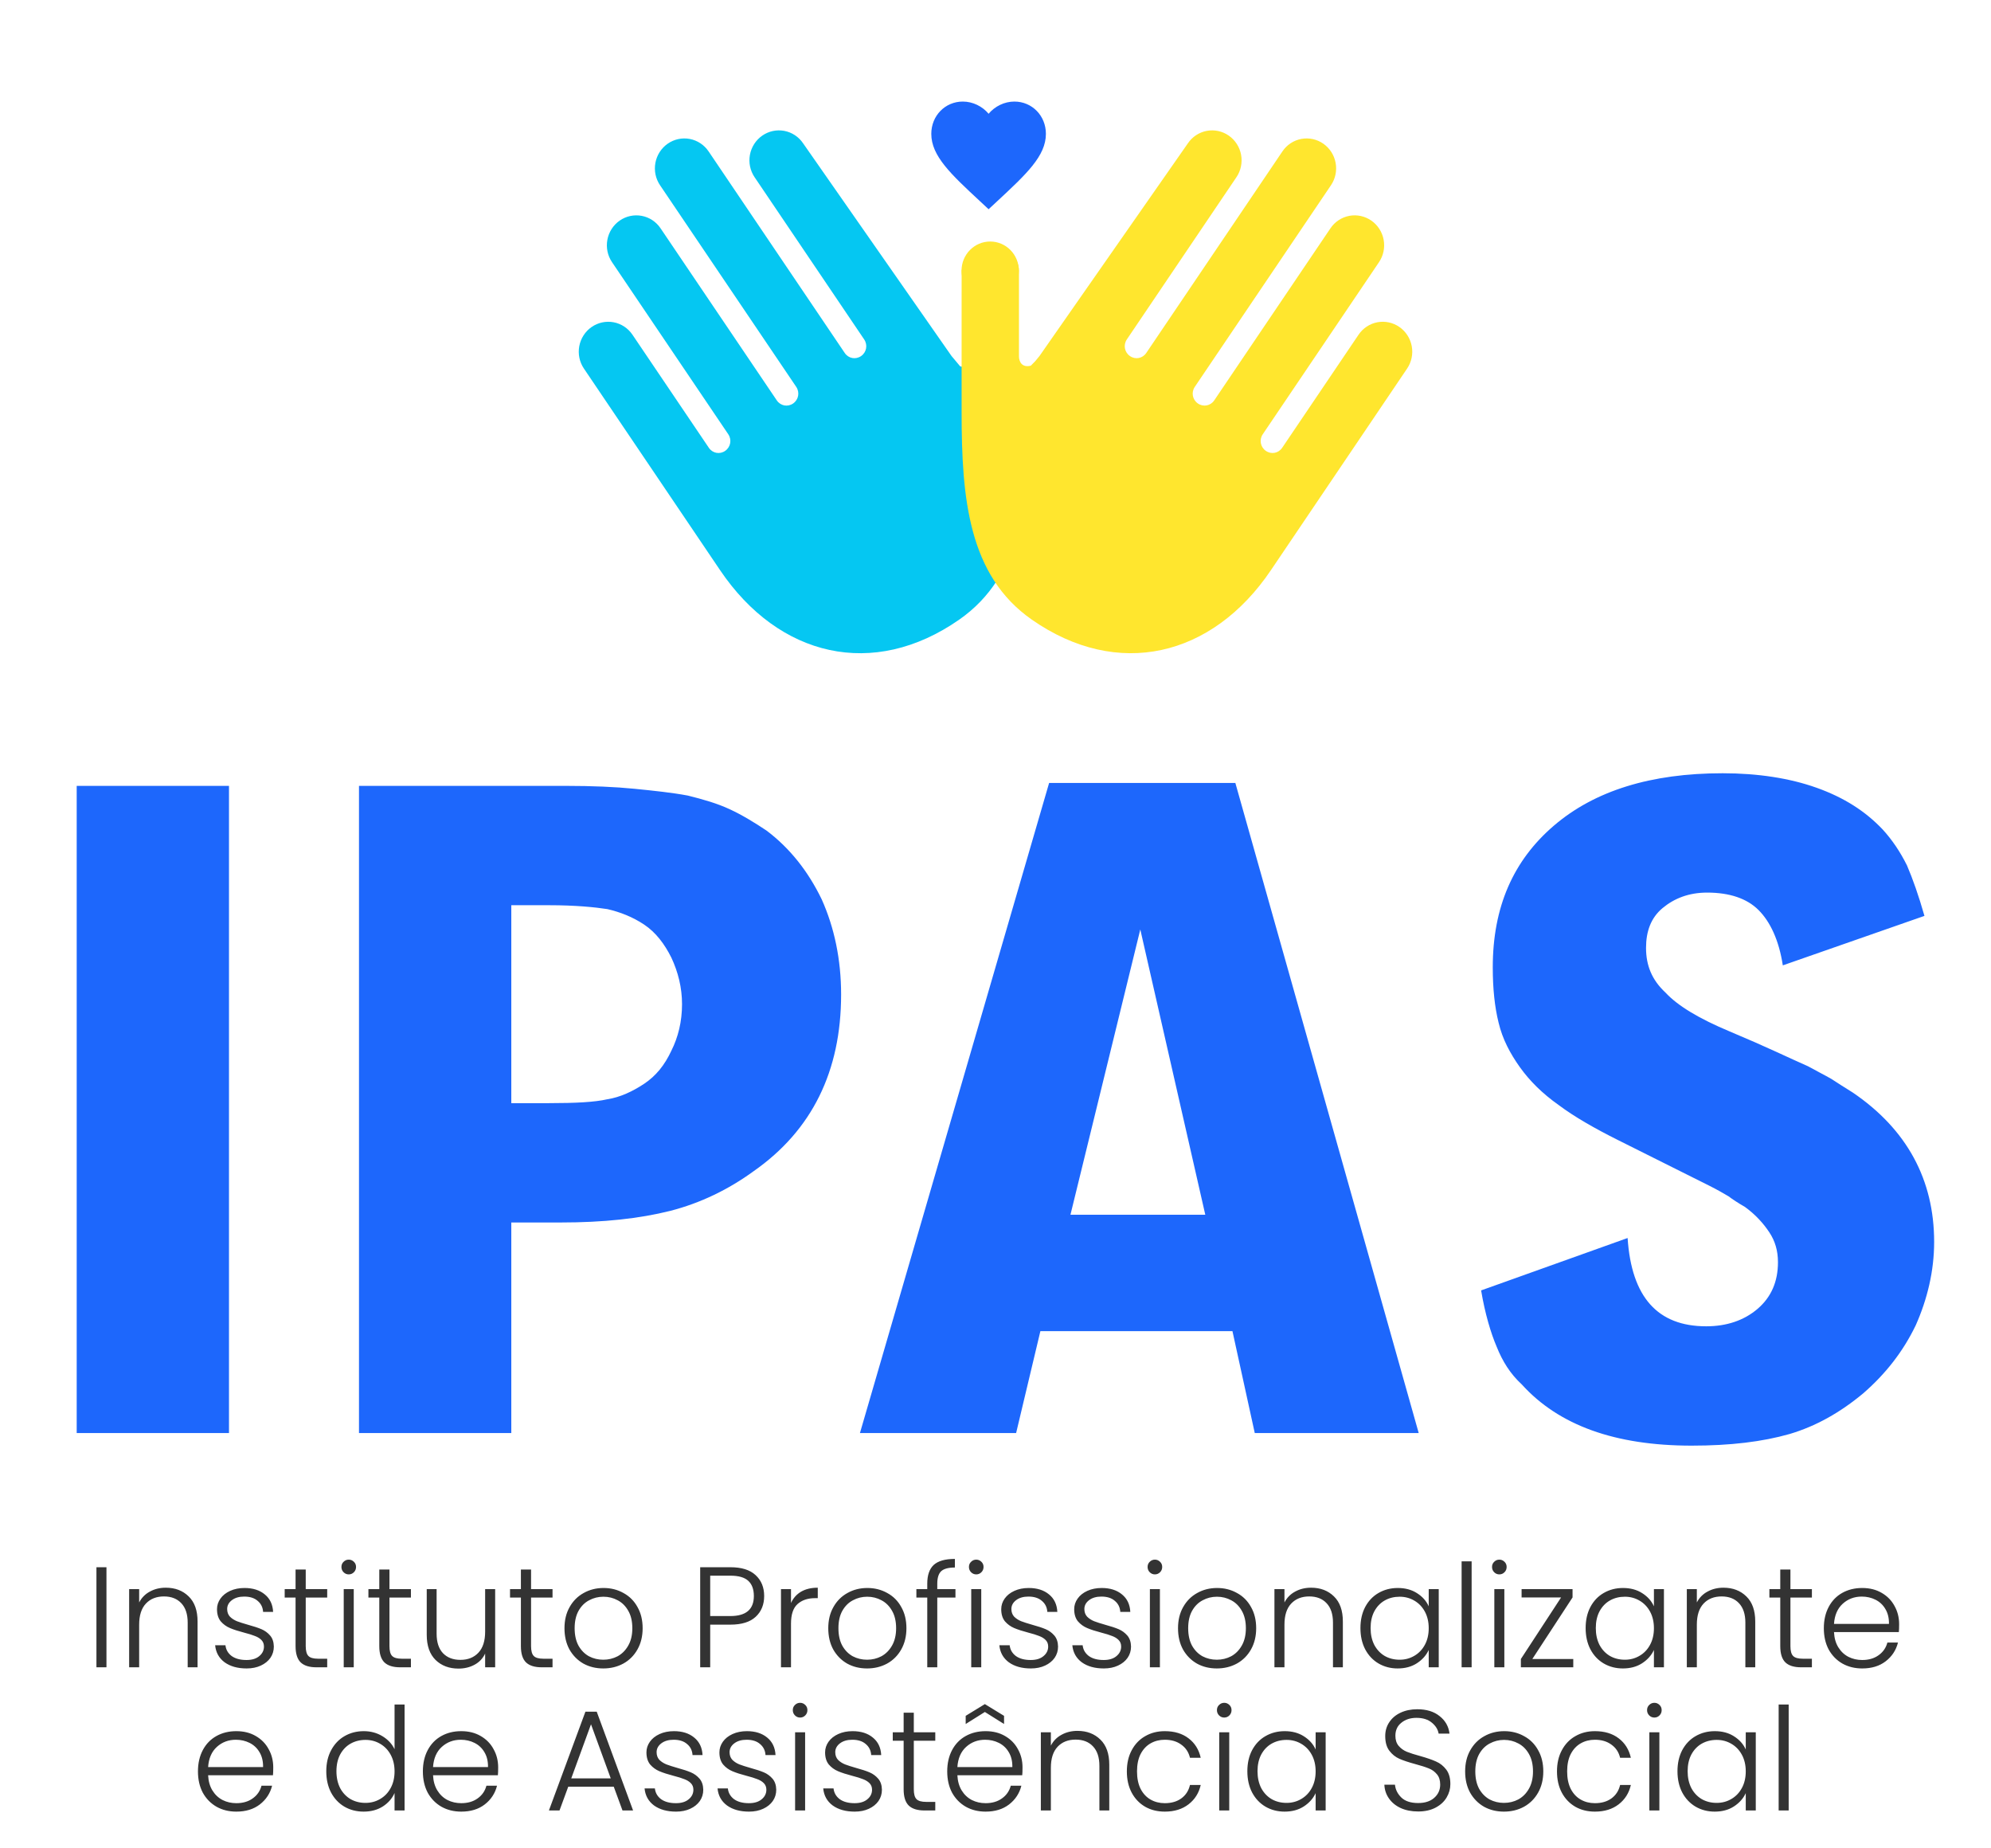 <svg width="153" height="142" viewBox="0 0 153 142" fill="none" xmlns="http://www.w3.org/2000/svg">
<path d="M17.597 60.38V110.101H5.894V60.38H17.597ZM43.54 60.38C45.478 60.38 47.267 60.454 48.758 60.603C50.249 60.752 51.666 60.901 52.858 61.125C54.051 61.423 55.095 61.721 56.064 62.169C57.033 62.616 58.002 63.212 58.897 63.809C60.686 65.15 62.102 66.939 63.146 69.101C64.115 71.263 64.636 73.723 64.636 76.407C64.636 82.296 62.4 86.843 57.927 89.974C55.989 91.39 53.827 92.434 51.517 93.03C49.131 93.627 46.373 93.925 43.093 93.925H39.291V110.101H27.587V60.38H43.54ZM39.291 84.756H42.198C44.211 84.756 45.702 84.681 46.671 84.458C47.64 84.309 48.609 83.861 49.504 83.265C50.398 82.669 51.069 81.849 51.591 80.73C52.113 79.687 52.411 78.494 52.411 77.152C52.411 75.885 52.113 74.692 51.591 73.574C51.069 72.53 50.398 71.636 49.504 71.04C48.609 70.443 47.64 70.07 46.671 69.847C45.702 69.698 44.211 69.549 42.198 69.549H39.291V84.756ZM109.021 110.101H96.423L94.709 102.274H79.949L78.085 110.101H66.083L80.62 60.156H94.932L109.021 110.101ZM87.627 71.412L82.26 93.329H92.621L87.627 71.412ZM125.075 95.118C125.373 99.665 127.386 101.901 131.113 101.901C132.678 101.901 134.02 101.454 135.064 100.559C136.108 99.665 136.629 98.472 136.629 96.981C136.629 96.087 136.406 95.341 135.958 94.67C135.511 93.999 134.915 93.329 134.095 92.732C133.573 92.434 133.126 92.136 132.828 91.912C132.455 91.689 131.933 91.39 131.337 91.092C130.74 90.794 129.846 90.347 128.802 89.825C127.758 89.303 126.268 88.558 124.329 87.589C122.54 86.694 120.975 85.799 119.782 84.905C118.515 84.01 117.546 83.041 116.8 81.998C116.055 80.954 115.458 79.836 115.16 78.569C114.862 77.376 114.713 75.96 114.713 74.32C114.713 69.698 116.278 66.12 119.409 63.436C122.54 60.752 126.864 59.41 132.38 59.41C135.064 59.41 137.524 59.783 139.611 60.529C141.698 61.274 143.338 62.318 144.68 63.734C145.426 64.554 146.022 65.449 146.544 66.492C146.991 67.536 147.438 68.803 147.886 70.369L137.002 74.17C136.704 72.232 136.033 70.816 135.138 69.921C134.244 69.027 132.902 68.579 131.188 68.579C129.771 68.579 128.653 69.027 127.758 69.772C126.864 70.518 126.491 71.561 126.491 72.829C126.491 74.17 126.938 75.289 127.982 76.258C128.951 77.301 130.591 78.27 132.902 79.24C134.318 79.836 135.511 80.358 136.48 80.805C137.449 81.252 138.269 81.625 138.94 81.923C139.611 82.296 140.208 82.594 140.729 82.892C141.177 83.19 141.773 83.563 142.369 83.936C146.544 86.769 148.631 90.645 148.631 95.416C148.631 97.652 148.109 99.814 147.215 101.827C146.246 103.839 144.904 105.554 143.189 107.045C141.4 108.536 139.537 109.58 137.524 110.176C135.437 110.772 132.977 111.07 129.995 111.07C124.106 111.07 119.782 109.505 116.949 106.374C116.055 105.554 115.458 104.585 115.011 103.467C114.564 102.423 114.117 100.932 113.818 99.143L125.075 95.118Z" fill="#1D67FC"/>
<path d="M8.181 120.412V128.101H7.411V120.412H8.181ZM12.74 121.985C13.459 121.985 14.046 122.209 14.5 122.656C14.955 123.096 15.182 123.738 15.182 124.581V128.101H14.423V124.669C14.423 124.017 14.258 123.518 13.928 123.173C13.606 122.829 13.162 122.656 12.597 122.656C12.018 122.656 11.556 122.84 11.211 123.206C10.867 123.573 10.694 124.112 10.694 124.823V128.101H9.924V122.095H10.694V123.118C10.885 122.752 11.16 122.473 11.519 122.282C11.879 122.084 12.286 121.985 12.74 121.985ZM18.953 128.189C18.264 128.189 17.699 128.032 17.259 127.716C16.827 127.394 16.585 126.957 16.533 126.407H17.325C17.362 126.745 17.52 127.02 17.798 127.232C18.084 127.438 18.466 127.54 18.942 127.54C19.36 127.54 19.687 127.441 19.921 127.243C20.163 127.045 20.284 126.8 20.284 126.506C20.284 126.301 20.218 126.132 20.086 126C19.954 125.868 19.786 125.766 19.58 125.692C19.382 125.612 19.111 125.527 18.766 125.439C18.319 125.322 17.956 125.205 17.677 125.087C17.399 124.97 17.16 124.798 16.962 124.57C16.772 124.336 16.676 124.024 16.676 123.635C16.676 123.342 16.764 123.071 16.94 122.821C17.116 122.572 17.366 122.374 17.688 122.227C18.011 122.081 18.378 122.007 18.788 122.007C19.434 122.007 19.954 122.172 20.35 122.502C20.746 122.825 20.959 123.272 20.988 123.844H20.218C20.196 123.492 20.057 123.21 19.8 122.997C19.551 122.777 19.206 122.667 18.766 122.667C18.378 122.667 18.062 122.759 17.82 122.942C17.578 123.126 17.457 123.353 17.457 123.624C17.457 123.859 17.527 124.053 17.666 124.207C17.813 124.354 17.993 124.471 18.205 124.559C18.418 124.64 18.704 124.732 19.063 124.834C19.496 124.952 19.841 125.065 20.097 125.175C20.354 125.285 20.574 125.447 20.757 125.659C20.941 125.872 21.036 126.154 21.043 126.506C21.043 126.829 20.955 127.119 20.779 127.375C20.603 127.625 20.358 127.823 20.042 127.969C19.727 128.116 19.364 128.189 18.953 128.189ZM23.494 122.744V126.473C23.494 126.84 23.564 127.093 23.703 127.232C23.842 127.372 24.088 127.441 24.44 127.441H25.144V128.101H24.319C23.776 128.101 23.373 127.977 23.109 127.727C22.845 127.471 22.713 127.053 22.713 126.473V122.744H21.877V122.095H22.713V120.588H23.494V122.095H25.144V122.744H23.494ZM26.799 120.962C26.645 120.962 26.513 120.907 26.403 120.797C26.293 120.687 26.238 120.552 26.238 120.39C26.238 120.229 26.293 120.097 26.403 119.994C26.513 119.884 26.645 119.829 26.799 119.829C26.953 119.829 27.085 119.884 27.195 119.994C27.305 120.097 27.36 120.229 27.36 120.39C27.36 120.552 27.305 120.687 27.195 120.797C27.085 120.907 26.953 120.962 26.799 120.962ZM27.184 122.095V128.101H26.414V122.095H27.184ZM29.928 122.744V126.473C29.928 126.84 29.998 127.093 30.137 127.232C30.277 127.372 30.522 127.441 30.874 127.441H31.578V128.101H30.753C30.211 128.101 29.807 127.977 29.543 127.727C29.279 127.471 29.147 127.053 29.147 126.473V122.744H28.311V122.095H29.147V120.588H29.928V122.095H31.578V122.744H29.928ZM38.051 122.095V128.101H37.281V127.045C37.105 127.419 36.834 127.705 36.467 127.903C36.101 128.101 35.69 128.2 35.235 128.2C34.517 128.2 33.93 127.98 33.475 127.54C33.021 127.093 32.793 126.448 32.793 125.604V122.095H33.552V125.516C33.552 126.169 33.714 126.668 34.036 127.012C34.366 127.357 34.814 127.529 35.378 127.529C35.958 127.529 36.42 127.346 36.764 126.979C37.109 126.613 37.281 126.074 37.281 125.362V122.095H38.051ZM40.81 122.744V126.473C40.81 126.84 40.88 127.093 41.019 127.232C41.158 127.372 41.404 127.441 41.756 127.441H42.46V128.101H41.635C41.093 128.101 40.689 127.977 40.425 127.727C40.161 127.471 40.029 127.053 40.029 126.473V122.744H39.193V122.095H40.029V120.588H40.81V122.095H42.46V122.744H40.81ZM46.359 128.189C45.794 128.189 45.285 128.065 44.83 127.815C44.383 127.559 44.027 127.199 43.763 126.737C43.506 126.268 43.378 125.722 43.378 125.098C43.378 124.475 43.51 123.932 43.774 123.47C44.038 123.001 44.397 122.642 44.852 122.392C45.307 122.136 45.816 122.007 46.381 122.007C46.946 122.007 47.455 122.136 47.91 122.392C48.372 122.642 48.731 123.001 48.988 123.47C49.252 123.932 49.384 124.475 49.384 125.098C49.384 125.714 49.252 126.257 48.988 126.726C48.724 127.196 48.361 127.559 47.899 127.815C47.437 128.065 46.924 128.189 46.359 128.189ZM46.359 127.518C46.755 127.518 47.122 127.43 47.459 127.254C47.796 127.071 48.068 126.8 48.273 126.44C48.486 126.074 48.592 125.626 48.592 125.098C48.592 124.57 48.489 124.127 48.284 123.767C48.079 123.401 47.807 123.129 47.47 122.953C47.133 122.77 46.766 122.678 46.37 122.678C45.974 122.678 45.607 122.77 45.27 122.953C44.933 123.129 44.661 123.401 44.456 123.767C44.258 124.127 44.159 124.57 44.159 125.098C44.159 125.626 44.258 126.074 44.456 126.44C44.661 126.8 44.929 127.071 45.259 127.254C45.596 127.43 45.963 127.518 46.359 127.518ZM58.723 122.623C58.723 123.283 58.507 123.815 58.074 124.218C57.642 124.622 56.993 124.823 56.127 124.823H54.576V128.101H53.806V120.412H56.127C56.985 120.412 57.631 120.614 58.063 121.017C58.503 121.421 58.723 121.956 58.723 122.623ZM56.127 124.163C57.33 124.163 57.931 123.65 57.931 122.623C57.931 122.11 57.788 121.721 57.502 121.457C57.216 121.193 56.758 121.061 56.127 121.061H54.576V124.163H56.127ZM60.785 123.162C60.954 122.788 61.211 122.499 61.555 122.293C61.907 122.088 62.336 121.985 62.842 121.985V122.788H62.633C62.076 122.788 61.629 122.939 61.291 123.239C60.954 123.54 60.785 124.042 60.785 124.746V128.101H60.015V122.095H60.785V123.162ZM66.63 128.189C66.065 128.189 65.555 128.065 65.101 127.815C64.653 127.559 64.298 127.199 64.034 126.737C63.777 126.268 63.649 125.722 63.649 125.098C63.649 124.475 63.781 123.932 64.045 123.47C64.309 123.001 64.668 122.642 65.123 122.392C65.577 122.136 66.087 122.007 66.652 122.007C67.216 122.007 67.726 122.136 68.181 122.392C68.643 122.642 69.002 123.001 69.259 123.47C69.523 123.932 69.655 124.475 69.655 125.098C69.655 125.714 69.523 126.257 69.259 126.726C68.995 127.196 68.632 127.559 68.17 127.815C67.708 128.065 67.194 128.189 66.63 128.189ZM66.63 127.518C67.026 127.518 67.392 127.43 67.73 127.254C68.067 127.071 68.338 126.8 68.544 126.44C68.756 126.074 68.863 125.626 68.863 125.098C68.863 124.57 68.76 124.127 68.555 123.767C68.349 123.401 68.078 123.129 67.741 122.953C67.403 122.77 67.037 122.678 66.641 122.678C66.245 122.678 65.878 122.77 65.541 122.953C65.203 123.129 64.932 123.401 64.727 123.767C64.529 124.127 64.43 124.57 64.43 125.098C64.43 125.626 64.529 126.074 64.727 126.44C64.932 126.8 65.2 127.071 65.53 127.254C65.867 127.43 66.234 127.518 66.63 127.518ZM73.423 122.744H72.026V128.101H71.256V122.744H70.42V122.095H71.256V121.677C71.256 121.025 71.421 120.544 71.751 120.236C72.089 119.928 72.631 119.774 73.379 119.774V120.434C72.881 120.434 72.529 120.53 72.323 120.72C72.125 120.911 72.026 121.23 72.026 121.677V122.095H73.423V122.744ZM75.02 120.962C74.866 120.962 74.734 120.907 74.624 120.797C74.514 120.687 74.459 120.552 74.459 120.39C74.459 120.229 74.514 120.097 74.624 119.994C74.734 119.884 74.866 119.829 75.02 119.829C75.174 119.829 75.306 119.884 75.416 119.994C75.526 120.097 75.581 120.229 75.581 120.39C75.581 120.552 75.526 120.687 75.416 120.797C75.306 120.907 75.174 120.962 75.02 120.962ZM75.405 122.095V128.101H74.635V122.095H75.405ZM79.217 128.189C78.528 128.189 77.963 128.032 77.523 127.716C77.09 127.394 76.848 126.957 76.797 126.407H77.589C77.626 126.745 77.783 127.02 78.062 127.232C78.348 127.438 78.729 127.54 79.206 127.54C79.624 127.54 79.95 127.441 80.185 127.243C80.427 127.045 80.548 126.8 80.548 126.506C80.548 126.301 80.482 126.132 80.35 126C80.218 125.868 80.049 125.766 79.844 125.692C79.646 125.612 79.375 125.527 79.03 125.439C78.583 125.322 78.22 125.205 77.941 125.087C77.662 124.97 77.424 124.798 77.226 124.57C77.035 124.336 76.94 124.024 76.94 123.635C76.94 123.342 77.028 123.071 77.204 122.821C77.38 122.572 77.629 122.374 77.952 122.227C78.275 122.081 78.641 122.007 79.052 122.007C79.697 122.007 80.218 122.172 80.614 122.502C81.01 122.825 81.223 123.272 81.252 123.844H80.482C80.46 123.492 80.321 123.21 80.064 122.997C79.815 122.777 79.47 122.667 79.03 122.667C78.641 122.667 78.326 122.759 78.084 122.942C77.842 123.126 77.721 123.353 77.721 123.624C77.721 123.859 77.791 124.053 77.93 124.207C78.077 124.354 78.256 124.471 78.469 124.559C78.682 124.64 78.968 124.732 79.327 124.834C79.76 124.952 80.104 125.065 80.361 125.175C80.618 125.285 80.838 125.447 81.021 125.659C81.204 125.872 81.3 126.154 81.307 126.506C81.307 126.829 81.219 127.119 81.043 127.375C80.867 127.625 80.621 127.823 80.306 127.969C79.991 128.116 79.628 128.189 79.217 128.189ZM84.825 128.189C84.135 128.189 83.57 128.032 83.13 127.716C82.698 127.394 82.456 126.957 82.404 126.407H83.197C83.233 126.745 83.391 127.02 83.669 127.232C83.956 127.438 84.337 127.54 84.814 127.54C85.231 127.54 85.558 127.441 85.793 127.243C86.034 127.045 86.156 126.8 86.156 126.506C86.156 126.301 86.09 126.132 85.957 126C85.826 125.868 85.657 125.766 85.451 125.692C85.254 125.612 84.982 125.527 84.638 125.439C84.19 125.322 83.827 125.205 83.549 125.087C83.27 124.97 83.031 124.798 82.834 124.57C82.643 124.336 82.547 124.024 82.547 123.635C82.547 123.342 82.635 123.071 82.811 122.821C82.987 122.572 83.237 122.374 83.559 122.227C83.882 122.081 84.249 122.007 84.659 122.007C85.305 122.007 85.826 122.172 86.222 122.502C86.618 122.825 86.83 123.272 86.859 123.844H86.09C86.067 123.492 85.928 123.21 85.671 122.997C85.422 122.777 85.078 122.667 84.638 122.667C84.249 122.667 83.933 122.759 83.692 122.942C83.45 123.126 83.329 123.353 83.329 123.624C83.329 123.859 83.398 124.053 83.537 124.207C83.684 124.354 83.864 124.471 84.076 124.559C84.289 124.64 84.575 124.732 84.934 124.834C85.367 124.952 85.712 125.065 85.969 125.175C86.225 125.285 86.445 125.447 86.629 125.659C86.812 125.872 86.907 126.154 86.915 126.506C86.915 126.829 86.826 127.119 86.65 127.375C86.475 127.625 86.229 127.823 85.913 127.969C85.598 128.116 85.235 128.189 84.825 128.189ZM88.749 120.962C88.595 120.962 88.463 120.907 88.353 120.797C88.243 120.687 88.188 120.552 88.188 120.39C88.188 120.229 88.243 120.097 88.353 119.994C88.463 119.884 88.595 119.829 88.749 119.829C88.903 119.829 89.035 119.884 89.145 119.994C89.255 120.097 89.31 120.229 89.31 120.39C89.31 120.552 89.255 120.687 89.145 120.797C89.035 120.907 88.903 120.962 88.749 120.962ZM89.134 122.095V128.101H88.364V122.095H89.134ZM93.507 128.189C92.942 128.189 92.432 128.065 91.978 127.815C91.53 127.559 91.175 127.199 90.911 126.737C90.654 126.268 90.526 125.722 90.526 125.098C90.526 124.475 90.658 123.932 90.922 123.47C91.186 123.001 91.545 122.642 92 122.392C92.454 122.136 92.964 122.007 93.529 122.007C94.093 122.007 94.603 122.136 95.058 122.392C95.52 122.642 95.879 123.001 96.136 123.47C96.4 123.932 96.532 124.475 96.532 125.098C96.532 125.714 96.4 126.257 96.136 126.726C95.872 127.196 95.509 127.559 95.047 127.815C94.585 128.065 94.071 128.189 93.507 128.189ZM93.507 127.518C93.903 127.518 94.269 127.43 94.607 127.254C94.944 127.071 95.215 126.8 95.421 126.44C95.633 126.074 95.74 125.626 95.74 125.098C95.74 124.57 95.637 124.127 95.432 123.767C95.226 123.401 94.955 123.129 94.618 122.953C94.28 122.77 93.914 122.678 93.518 122.678C93.122 122.678 92.755 122.77 92.418 122.953C92.08 123.129 91.809 123.401 91.604 123.767C91.406 124.127 91.307 124.57 91.307 125.098C91.307 125.626 91.406 126.074 91.604 126.44C91.809 126.8 92.077 127.071 92.407 127.254C92.744 127.43 93.111 127.518 93.507 127.518ZM100.751 121.985C101.47 121.985 102.057 122.209 102.511 122.656C102.966 123.096 103.193 123.738 103.193 124.581V128.101H102.434V124.669C102.434 124.017 102.269 123.518 101.939 123.173C101.617 122.829 101.173 122.656 100.608 122.656C100.029 122.656 99.567 122.84 99.222 123.206C98.877 123.573 98.705 124.112 98.705 124.823V128.101H97.935V122.095H98.705V123.118C98.896 122.752 99.171 122.473 99.53 122.282C99.889 122.084 100.297 121.985 100.751 121.985ZM104.544 125.087C104.544 124.471 104.665 123.932 104.907 123.47C105.156 123.001 105.497 122.642 105.93 122.392C106.37 122.136 106.865 122.007 107.415 122.007C107.987 122.007 108.478 122.139 108.889 122.403C109.307 122.667 109.608 123.005 109.791 123.415V122.095H110.561V128.101H109.791V126.77C109.6 127.181 109.296 127.522 108.878 127.793C108.467 128.057 107.976 128.189 107.404 128.189C106.861 128.189 106.37 128.061 105.93 127.804C105.497 127.548 105.156 127.185 104.907 126.715C104.665 126.246 104.544 125.703 104.544 125.087ZM109.791 125.098C109.791 124.614 109.692 124.189 109.494 123.822C109.296 123.456 109.025 123.173 108.68 122.975C108.343 122.777 107.969 122.678 107.558 122.678C107.133 122.678 106.751 122.774 106.414 122.964C106.077 123.155 105.809 123.434 105.611 123.8C105.42 124.16 105.325 124.589 105.325 125.087C105.325 125.579 105.42 126.011 105.611 126.385C105.809 126.752 106.077 127.034 106.414 127.232C106.751 127.423 107.133 127.518 107.558 127.518C107.969 127.518 108.343 127.419 108.68 127.221C109.025 127.023 109.296 126.741 109.494 126.374C109.692 126.008 109.791 125.582 109.791 125.098ZM113.089 119.961V128.101H112.319V119.961H113.089ZM115.218 120.962C115.064 120.962 114.932 120.907 114.822 120.797C114.712 120.687 114.657 120.552 114.657 120.39C114.657 120.229 114.712 120.097 114.822 119.994C114.932 119.884 115.064 119.829 115.218 119.829C115.372 119.829 115.504 119.884 115.614 119.994C115.724 120.097 115.779 120.229 115.779 120.39C115.779 120.552 115.724 120.687 115.614 120.797C115.504 120.907 115.372 120.962 115.218 120.962ZM115.603 122.095V128.101H114.833V122.095H115.603ZM117.753 127.463H120.899V128.101H116.873V127.463L119.964 122.733H116.928V122.095H120.844V122.733L117.753 127.463ZM121.85 125.087C121.85 124.471 121.971 123.932 122.213 123.47C122.462 123.001 122.803 122.642 123.236 122.392C123.676 122.136 124.171 122.007 124.721 122.007C125.293 122.007 125.784 122.139 126.195 122.403C126.613 122.667 126.913 123.005 127.097 123.415V122.095H127.867V128.101H127.097V126.77C126.906 127.181 126.602 127.522 126.184 127.793C125.773 128.057 125.282 128.189 124.71 128.189C124.167 128.189 123.676 128.061 123.236 127.804C122.803 127.548 122.462 127.185 122.213 126.715C121.971 126.246 121.85 125.703 121.85 125.087ZM127.097 125.098C127.097 124.614 126.998 124.189 126.8 123.822C126.602 123.456 126.33 123.173 125.986 122.975C125.648 122.777 125.274 122.678 124.864 122.678C124.438 122.678 124.057 122.774 123.72 122.964C123.382 123.155 123.115 123.434 122.917 123.8C122.726 124.16 122.631 124.589 122.631 125.087C122.631 125.579 122.726 126.011 122.917 126.385C123.115 126.752 123.382 127.034 123.72 127.232C124.057 127.423 124.438 127.518 124.864 127.518C125.274 127.518 125.648 127.419 125.986 127.221C126.33 127.023 126.602 126.741 126.8 126.374C126.998 126.008 127.097 125.582 127.097 125.098ZM132.441 121.985C133.159 121.985 133.746 122.209 134.201 122.656C134.655 123.096 134.883 123.738 134.883 124.581V128.101H134.124V124.669C134.124 124.017 133.959 123.518 133.629 123.173C133.306 122.829 132.862 122.656 132.298 122.656C131.718 122.656 131.256 122.84 130.912 123.206C130.567 123.573 130.395 124.112 130.395 124.823V128.101H129.625V122.095H130.395V123.118C130.585 122.752 130.86 122.473 131.22 122.282C131.579 122.084 131.986 121.985 132.441 121.985ZM137.587 122.744V126.473C137.587 126.84 137.656 127.093 137.796 127.232C137.935 127.372 138.181 127.441 138.533 127.441H139.237V128.101H138.412C137.869 128.101 137.466 127.977 137.202 127.727C136.938 127.471 136.806 127.053 136.806 126.473V122.744H135.97V122.095H136.806V120.588H137.587V122.095H139.237V122.744H137.587ZM145.94 124.79C145.94 125.054 145.933 125.256 145.918 125.395H140.935C140.957 125.85 141.067 126.239 141.265 126.561C141.463 126.884 141.724 127.13 142.046 127.298C142.369 127.46 142.721 127.54 143.102 127.54C143.601 127.54 144.019 127.419 144.356 127.177C144.701 126.935 144.928 126.609 145.038 126.198H145.852C145.706 126.785 145.39 127.265 144.906 127.639C144.43 128.006 143.828 128.189 143.102 128.189C142.538 128.189 142.032 128.065 141.584 127.815C141.137 127.559 140.785 127.199 140.528 126.737C140.279 126.268 140.154 125.722 140.154 125.098C140.154 124.475 140.279 123.929 140.528 123.459C140.778 122.99 141.126 122.631 141.573 122.381C142.021 122.132 142.53 122.007 143.102 122.007C143.674 122.007 144.173 122.132 144.598 122.381C145.031 122.631 145.361 122.968 145.588 123.393C145.823 123.811 145.94 124.277 145.94 124.79ZM145.159 124.768C145.167 124.321 145.075 123.94 144.884 123.624C144.701 123.309 144.448 123.071 144.125 122.909C143.803 122.748 143.451 122.667 143.069 122.667C142.497 122.667 142.01 122.851 141.606 123.217C141.203 123.584 140.979 124.101 140.935 124.768H145.159ZM20.998 135.79C20.998 136.054 20.991 136.256 20.976 136.395H15.993C16.015 136.85 16.125 137.239 16.323 137.561C16.521 137.884 16.781 138.13 17.104 138.298C17.427 138.46 17.779 138.54 18.16 138.54C18.659 138.54 19.077 138.419 19.414 138.177C19.759 137.935 19.986 137.609 20.096 137.198H20.91C20.763 137.785 20.448 138.265 19.964 138.639C19.487 139.006 18.886 139.189 18.16 139.189C17.595 139.189 17.089 139.065 16.642 138.815C16.195 138.559 15.843 138.199 15.586 137.737C15.337 137.268 15.212 136.722 15.212 136.098C15.212 135.475 15.337 134.929 15.586 134.459C15.835 133.99 16.184 133.631 16.631 133.381C17.078 133.132 17.588 133.007 18.16 133.007C18.732 133.007 19.231 133.132 19.656 133.381C20.089 133.631 20.419 133.968 20.646 134.393C20.881 134.811 20.998 135.277 20.998 135.79ZM20.217 135.768C20.224 135.321 20.133 134.94 19.942 134.624C19.759 134.309 19.506 134.071 19.183 133.909C18.86 133.748 18.508 133.667 18.127 133.667C17.555 133.667 17.067 133.851 16.664 134.217C16.261 134.584 16.037 135.101 15.993 135.768H20.217ZM25.073 136.087C25.073 135.471 25.198 134.932 25.447 134.47C25.697 134.001 26.038 133.642 26.47 133.392C26.91 133.136 27.405 133.007 27.955 133.007C28.483 133.007 28.96 133.136 29.385 133.392C29.811 133.649 30.122 133.983 30.32 134.393V130.961H31.09V139.101H30.32V137.759C30.137 138.177 29.836 138.522 29.418 138.793C29 139.057 28.509 139.189 27.944 139.189C27.394 139.189 26.899 139.061 26.459 138.804C26.027 138.548 25.686 138.185 25.436 137.715C25.194 137.246 25.073 136.703 25.073 136.087ZM30.32 136.098C30.32 135.614 30.221 135.189 30.023 134.822C29.825 134.456 29.554 134.173 29.209 133.975C28.872 133.777 28.498 133.678 28.087 133.678C27.662 133.678 27.281 133.774 26.943 133.964C26.606 134.155 26.338 134.434 26.14 134.8C25.95 135.16 25.854 135.589 25.854 136.087C25.854 136.579 25.95 137.011 26.14 137.385C26.338 137.752 26.606 138.034 26.943 138.232C27.281 138.423 27.662 138.518 28.087 138.518C28.498 138.518 28.872 138.419 29.209 138.221C29.554 138.023 29.825 137.741 30.023 137.374C30.221 137.008 30.32 136.582 30.32 136.098ZM38.282 135.79C38.282 136.054 38.275 136.256 38.26 136.395H33.277C33.299 136.85 33.409 137.239 33.607 137.561C33.805 137.884 34.066 138.13 34.388 138.298C34.711 138.46 35.063 138.54 35.444 138.54C35.943 138.54 36.361 138.419 36.698 138.177C37.043 137.935 37.27 137.609 37.38 137.198H38.194C38.048 137.785 37.732 138.265 37.248 138.639C36.772 139.006 36.17 139.189 35.444 139.189C34.88 139.189 34.374 139.065 33.926 138.815C33.479 138.559 33.127 138.199 32.87 137.737C32.621 137.268 32.496 136.722 32.496 136.098C32.496 135.475 32.621 134.929 32.87 134.459C33.12 133.99 33.468 133.631 33.915 133.381C34.363 133.132 34.872 133.007 35.444 133.007C36.016 133.007 36.515 133.132 36.94 133.381C37.373 133.631 37.703 133.968 37.93 134.393C38.165 134.811 38.282 135.277 38.282 135.79ZM37.501 135.768C37.509 135.321 37.417 134.94 37.226 134.624C37.043 134.309 36.79 134.071 36.467 133.909C36.145 133.748 35.793 133.667 35.411 133.667C34.839 133.667 34.352 133.851 33.948 134.217C33.545 134.584 33.321 135.101 33.277 135.768H37.501ZM47.165 137.275H43.667L42.996 139.101H42.182L44.987 131.511H45.856L48.65 139.101H47.836L47.165 137.275ZM46.934 136.637L45.416 132.479L43.898 136.637H46.934ZM51.953 139.189C51.264 139.189 50.699 139.032 50.259 138.716C49.827 138.394 49.585 137.957 49.533 137.407H50.325C50.362 137.745 50.52 138.02 50.798 138.232C51.084 138.438 51.466 138.54 51.942 138.54C52.36 138.54 52.687 138.441 52.921 138.243C53.163 138.045 53.284 137.8 53.284 137.506C53.284 137.301 53.218 137.132 53.086 137C52.954 136.868 52.786 136.766 52.58 136.692C52.382 136.612 52.111 136.527 51.766 136.439C51.319 136.322 50.956 136.205 50.677 136.087C50.399 135.97 50.16 135.798 49.962 135.57C49.772 135.336 49.676 135.024 49.676 134.635C49.676 134.342 49.764 134.071 49.94 133.821C50.116 133.572 50.366 133.374 50.688 133.227C51.011 133.081 51.378 133.007 51.788 133.007C52.434 133.007 52.954 133.172 53.35 133.502C53.746 133.825 53.959 134.272 53.988 134.844H53.218C53.196 134.492 53.057 134.21 52.8 133.997C52.551 133.777 52.206 133.667 51.766 133.667C51.378 133.667 51.062 133.759 50.82 133.942C50.578 134.126 50.457 134.353 50.457 134.624C50.457 134.859 50.527 135.053 50.666 135.207C50.813 135.354 50.993 135.471 51.205 135.559C51.418 135.64 51.704 135.732 52.063 135.834C52.496 135.952 52.841 136.065 53.097 136.175C53.354 136.285 53.574 136.447 53.757 136.659C53.941 136.872 54.036 137.154 54.043 137.506C54.043 137.829 53.955 138.119 53.779 138.375C53.603 138.625 53.358 138.823 53.042 138.969C52.727 139.116 52.364 139.189 51.953 139.189ZM57.561 139.189C56.871 139.189 56.307 139.032 55.867 138.716C55.434 138.394 55.192 137.957 55.141 137.407H55.933C55.969 137.745 56.127 138.02 56.406 138.232C56.692 138.438 57.073 138.54 57.55 138.54C57.968 138.54 58.294 138.441 58.529 138.243C58.771 138.045 58.892 137.8 58.892 137.506C58.892 137.301 58.826 137.132 58.694 137C58.562 136.868 58.393 136.766 58.188 136.692C57.99 136.612 57.718 136.527 57.374 136.439C56.926 136.322 56.563 136.205 56.285 136.087C56.006 135.97 55.768 135.798 55.57 135.57C55.379 135.336 55.284 135.024 55.284 134.635C55.284 134.342 55.372 134.071 55.548 133.821C55.724 133.572 55.973 133.374 56.296 133.227C56.618 133.081 56.985 133.007 57.396 133.007C58.041 133.007 58.562 133.172 58.958 133.502C59.354 133.825 59.566 134.272 59.596 134.844H58.826C58.804 134.492 58.664 134.21 58.408 133.997C58.158 133.777 57.814 133.667 57.374 133.667C56.985 133.667 56.67 133.759 56.428 133.942C56.186 134.126 56.065 134.353 56.065 134.624C56.065 134.859 56.135 135.053 56.274 135.207C56.42 135.354 56.6 135.471 56.813 135.559C57.026 135.64 57.312 135.732 57.671 135.834C58.103 135.952 58.448 136.065 58.705 136.175C58.962 136.285 59.181 136.447 59.365 136.659C59.548 136.872 59.644 137.154 59.651 137.506C59.651 137.829 59.563 138.119 59.387 138.375C59.211 138.625 58.965 138.823 58.65 138.969C58.334 139.116 57.971 139.189 57.561 139.189ZM61.485 131.962C61.331 131.962 61.199 131.907 61.089 131.797C60.979 131.687 60.924 131.552 60.924 131.39C60.924 131.229 60.979 131.097 61.089 130.994C61.199 130.884 61.331 130.829 61.485 130.829C61.639 130.829 61.771 130.884 61.881 130.994C61.991 131.097 62.046 131.229 62.046 131.39C62.046 131.552 61.991 131.687 61.881 131.797C61.771 131.907 61.639 131.962 61.485 131.962ZM61.87 133.095V139.101H61.1V133.095H61.87ZM65.682 139.189C64.993 139.189 64.428 139.032 63.988 138.716C63.555 138.394 63.313 137.957 63.262 137.407H64.054C64.091 137.745 64.248 138.02 64.527 138.232C64.813 138.438 65.194 138.54 65.671 138.54C66.089 138.54 66.415 138.441 66.65 138.243C66.892 138.045 67.013 137.8 67.013 137.506C67.013 137.301 66.947 137.132 66.815 137C66.683 136.868 66.514 136.766 66.309 136.692C66.111 136.612 65.84 136.527 65.495 136.439C65.048 136.322 64.685 136.205 64.406 136.087C64.127 135.97 63.889 135.798 63.691 135.57C63.5 135.336 63.405 135.024 63.405 134.635C63.405 134.342 63.493 134.071 63.669 133.821C63.845 133.572 64.094 133.374 64.417 133.227C64.74 133.081 65.106 133.007 65.517 133.007C66.162 133.007 66.683 133.172 67.079 133.502C67.475 133.825 67.688 134.272 67.717 134.844H66.947C66.925 134.492 66.786 134.21 66.529 133.997C66.28 133.777 65.935 133.667 65.495 133.667C65.106 133.667 64.791 133.759 64.549 133.942C64.307 134.126 64.186 134.353 64.186 134.624C64.186 134.859 64.256 135.053 64.395 135.207C64.542 135.354 64.721 135.471 64.934 135.559C65.147 135.64 65.433 135.732 65.792 135.834C66.225 135.952 66.569 136.065 66.826 136.175C67.083 136.285 67.303 136.447 67.486 136.659C67.669 136.872 67.765 137.154 67.772 137.506C67.772 137.829 67.684 138.119 67.508 138.375C67.332 138.625 67.086 138.823 66.771 138.969C66.456 139.116 66.093 139.189 65.682 139.189ZM70.222 133.744V137.473C70.222 137.84 70.292 138.093 70.431 138.232C70.571 138.372 70.816 138.441 71.168 138.441H71.872V139.101H71.047C70.505 139.101 70.101 138.977 69.837 138.727C69.573 138.471 69.441 138.053 69.441 137.473V133.744H68.605V133.095H69.441V131.588H70.222V133.095H71.872V133.744H70.222ZM78.576 135.79C78.576 136.054 78.569 136.256 78.554 136.395H73.571C73.593 136.85 73.703 137.239 73.901 137.561C74.099 137.884 74.359 138.13 74.682 138.298C75.005 138.46 75.357 138.54 75.738 138.54C76.237 138.54 76.655 138.419 76.992 138.177C77.337 137.935 77.564 137.609 77.674 137.198H78.488C78.341 137.785 78.026 138.265 77.542 138.639C77.066 139.006 76.464 139.189 75.738 139.189C75.174 139.189 74.668 139.065 74.22 138.815C73.773 138.559 73.421 138.199 73.164 137.737C72.915 137.268 72.79 136.722 72.79 136.098C72.79 135.475 72.915 134.929 73.164 134.459C73.413 133.99 73.762 133.631 74.209 133.381C74.656 133.132 75.166 133.007 75.738 133.007C76.31 133.007 76.809 133.132 77.234 133.381C77.667 133.631 77.997 133.968 78.224 134.393C78.459 134.811 78.576 135.277 78.576 135.79ZM77.795 135.768C77.802 135.321 77.711 134.94 77.52 134.624C77.337 134.309 77.084 134.071 76.761 133.909C76.439 133.748 76.087 133.667 75.705 133.667C75.133 133.667 74.645 133.851 74.242 134.217C73.839 134.584 73.615 135.101 73.571 135.768H77.795ZM75.683 131.533L74.209 132.457V131.83L75.683 130.928L77.157 131.83V132.457L75.683 131.533ZM82.801 132.985C83.52 132.985 84.106 133.209 84.561 133.656C85.016 134.096 85.243 134.738 85.243 135.581V139.101H84.484V135.669C84.484 135.017 84.319 134.518 83.989 134.173C83.666 133.829 83.223 133.656 82.658 133.656C82.079 133.656 81.617 133.84 81.272 134.206C80.927 134.573 80.755 135.112 80.755 135.823V139.101H79.985V133.095H80.755V134.118C80.946 133.752 81.221 133.473 81.58 133.282C81.939 133.084 82.346 132.985 82.801 132.985ZM86.594 136.098C86.594 135.475 86.719 134.932 86.968 134.47C87.217 134.001 87.562 133.642 88.002 133.392C88.442 133.136 88.944 133.007 89.509 133.007C90.25 133.007 90.858 133.191 91.335 133.557C91.819 133.924 92.131 134.423 92.27 135.053H91.445C91.342 134.621 91.119 134.283 90.774 134.041C90.437 133.792 90.015 133.667 89.509 133.667C89.106 133.667 88.743 133.759 88.42 133.942C88.097 134.126 87.841 134.401 87.65 134.767C87.467 135.127 87.375 135.57 87.375 136.098C87.375 136.626 87.467 137.074 87.65 137.44C87.841 137.807 88.097 138.082 88.42 138.265C88.743 138.449 89.106 138.54 89.509 138.54C90.015 138.54 90.437 138.419 90.774 138.177C91.119 137.928 91.342 137.583 91.445 137.143H92.27C92.131 137.759 91.819 138.254 91.335 138.628C90.851 139.002 90.242 139.189 89.509 139.189C88.944 139.189 88.442 139.065 88.002 138.815C87.562 138.559 87.217 138.199 86.968 137.737C86.719 137.268 86.594 136.722 86.594 136.098ZM94.077 131.962C93.923 131.962 93.791 131.907 93.681 131.797C93.571 131.687 93.516 131.552 93.516 131.39C93.516 131.229 93.571 131.097 93.681 130.994C93.791 130.884 93.923 130.829 94.077 130.829C94.231 130.829 94.363 130.884 94.473 130.994C94.583 131.097 94.638 131.229 94.638 131.39C94.638 131.552 94.583 131.687 94.473 131.797C94.363 131.907 94.231 131.962 94.077 131.962ZM94.462 133.095V139.101H93.692V133.095H94.462ZM95.854 136.087C95.854 135.471 95.975 134.932 96.217 134.47C96.466 134.001 96.807 133.642 97.24 133.392C97.68 133.136 98.175 133.007 98.725 133.007C99.297 133.007 99.788 133.139 100.199 133.403C100.617 133.667 100.917 134.005 101.101 134.415V133.095H101.871V139.101H101.101V137.77C100.91 138.181 100.606 138.522 100.188 138.793C99.777 139.057 99.286 139.189 98.714 139.189C98.171 139.189 97.68 139.061 97.24 138.804C96.807 138.548 96.466 138.185 96.217 137.715C95.975 137.246 95.854 136.703 95.854 136.087ZM101.101 136.098C101.101 135.614 101.002 135.189 100.804 134.822C100.606 134.456 100.334 134.173 99.99 133.975C99.652 133.777 99.278 133.678 98.868 133.678C98.442 133.678 98.061 133.774 97.724 133.964C97.386 134.155 97.119 134.434 96.921 134.8C96.73 135.16 96.635 135.589 96.635 136.087C96.635 136.579 96.73 137.011 96.921 137.385C97.119 137.752 97.386 138.034 97.724 138.232C98.061 138.423 98.442 138.518 98.868 138.518C99.278 138.518 99.652 138.419 99.99 138.221C100.334 138.023 100.606 137.741 100.804 137.374C101.002 137.008 101.101 136.582 101.101 136.098ZM108.979 139.178C108.473 139.178 108.026 139.09 107.637 138.914C107.256 138.738 106.955 138.493 106.735 138.177C106.515 137.862 106.398 137.51 106.383 137.121H107.197C107.234 137.495 107.399 137.825 107.692 138.111C107.985 138.39 108.414 138.529 108.979 138.529C109.5 138.529 109.91 138.397 110.211 138.133C110.519 137.862 110.673 137.521 110.673 137.11C110.673 136.78 110.589 136.516 110.42 136.318C110.251 136.113 110.042 135.963 109.793 135.867C109.544 135.765 109.199 135.655 108.759 135.537C108.246 135.398 107.839 135.262 107.538 135.13C107.237 134.998 106.981 134.793 106.768 134.514C106.555 134.236 106.449 133.858 106.449 133.381C106.449 132.985 106.552 132.633 106.757 132.325C106.962 132.01 107.252 131.764 107.626 131.588C108 131.412 108.429 131.324 108.913 131.324C109.624 131.324 110.196 131.5 110.629 131.852C111.069 132.197 111.322 132.644 111.388 133.194H110.552C110.501 132.879 110.328 132.6 110.035 132.358C109.742 132.109 109.346 131.984 108.847 131.984C108.385 131.984 108 132.109 107.692 132.358C107.384 132.6 107.23 132.934 107.23 133.359C107.23 133.682 107.314 133.942 107.483 134.14C107.652 134.338 107.861 134.489 108.11 134.591C108.367 134.694 108.711 134.804 109.144 134.921C109.643 135.061 110.046 135.2 110.354 135.339C110.662 135.471 110.922 135.677 111.135 135.955C111.348 136.234 111.454 136.608 111.454 137.077C111.454 137.437 111.359 137.778 111.168 138.1C110.977 138.423 110.695 138.683 110.321 138.881C109.947 139.079 109.5 139.178 108.979 139.178ZM115.571 139.189C115.006 139.189 114.497 139.065 114.042 138.815C113.595 138.559 113.239 138.199 112.975 137.737C112.718 137.268 112.59 136.722 112.59 136.098C112.59 135.475 112.722 134.932 112.986 134.47C113.25 134.001 113.609 133.642 114.064 133.392C114.519 133.136 115.028 133.007 115.593 133.007C116.158 133.007 116.667 133.136 117.122 133.392C117.584 133.642 117.943 134.001 118.2 134.47C118.464 134.932 118.596 135.475 118.596 136.098C118.596 136.714 118.464 137.257 118.2 137.726C117.936 138.196 117.573 138.559 117.111 138.815C116.649 139.065 116.136 139.189 115.571 139.189ZM115.571 138.518C115.967 138.518 116.334 138.43 116.671 138.254C117.008 138.071 117.28 137.8 117.485 137.44C117.698 137.074 117.804 136.626 117.804 136.098C117.804 135.57 117.701 135.127 117.496 134.767C117.291 134.401 117.019 134.129 116.682 133.953C116.345 133.77 115.978 133.678 115.582 133.678C115.186 133.678 114.819 133.77 114.482 133.953C114.145 134.129 113.873 134.401 113.668 134.767C113.47 135.127 113.371 135.57 113.371 136.098C113.371 136.626 113.47 137.074 113.668 137.44C113.873 137.8 114.141 138.071 114.471 138.254C114.808 138.43 115.175 138.518 115.571 138.518ZM119.648 136.098C119.648 135.475 119.772 134.932 120.022 134.47C120.271 134.001 120.616 133.642 121.056 133.392C121.496 133.136 121.998 133.007 122.563 133.007C123.303 133.007 123.912 133.191 124.389 133.557C124.873 133.924 125.184 134.423 125.324 135.053H124.499C124.396 134.621 124.172 134.283 123.828 134.041C123.49 133.792 123.069 133.667 122.563 133.667C122.159 133.667 121.796 133.759 121.474 133.942C121.151 134.126 120.894 134.401 120.704 134.767C120.52 135.127 120.429 135.57 120.429 136.098C120.429 136.626 120.52 137.074 120.704 137.44C120.894 137.807 121.151 138.082 121.474 138.265C121.796 138.449 122.159 138.54 122.563 138.54C123.069 138.54 123.49 138.419 123.828 138.177C124.172 137.928 124.396 137.583 124.499 137.143H125.324C125.184 137.759 124.873 138.254 124.389 138.628C123.905 139.002 123.296 139.189 122.563 139.189C121.998 139.189 121.496 139.065 121.056 138.815C120.616 138.559 120.271 138.199 120.022 137.737C119.772 137.268 119.648 136.722 119.648 136.098ZM127.131 131.962C126.977 131.962 126.845 131.907 126.735 131.797C126.625 131.687 126.57 131.552 126.57 131.39C126.57 131.229 126.625 131.097 126.735 130.994C126.845 130.884 126.977 130.829 127.131 130.829C127.285 130.829 127.417 130.884 127.527 130.994C127.637 131.097 127.692 131.229 127.692 131.39C127.692 131.552 127.637 131.687 127.527 131.797C127.417 131.907 127.285 131.962 127.131 131.962ZM127.516 133.095V139.101H126.746V133.095H127.516ZM128.907 136.087C128.907 135.471 129.028 134.932 129.27 134.47C129.52 134.001 129.861 133.642 130.293 133.392C130.733 133.136 131.228 133.007 131.778 133.007C132.35 133.007 132.842 133.139 133.252 133.403C133.67 133.667 133.971 134.005 134.154 134.415V133.095H134.924V139.101H134.154V137.77C133.964 138.181 133.659 138.522 133.241 138.793C132.831 139.057 132.339 139.189 131.767 139.189C131.225 139.189 130.733 139.061 130.293 138.804C129.861 138.548 129.52 138.185 129.27 137.715C129.028 137.246 128.907 136.703 128.907 136.087ZM134.154 136.098C134.154 135.614 134.055 135.189 133.857 134.822C133.659 134.456 133.388 134.173 133.043 133.975C132.706 133.777 132.332 133.678 131.921 133.678C131.496 133.678 131.115 133.774 130.777 133.964C130.44 134.155 130.172 134.434 129.974 134.8C129.784 135.16 129.688 135.589 129.688 136.087C129.688 136.579 129.784 137.011 129.974 137.385C130.172 137.752 130.44 138.034 130.777 138.232C131.115 138.423 131.496 138.518 131.921 138.518C132.332 138.518 132.706 138.419 133.043 138.221C133.388 138.023 133.659 137.741 133.857 137.374C134.055 137.008 134.154 136.582 134.154 136.098ZM137.452 130.961V139.101H136.682V130.961H137.452Z" fill="#333333"/>
<path d="M75.97 16.076L75.331 15.481C73.064 13.376 71.566 11.982 71.566 10.283C71.566 8.89 72.632 7.803 73.988 7.803C74.754 7.803 75.49 8.168 75.97 8.741C76.45 8.168 77.185 7.803 77.951 7.803C79.308 7.803 80.373 8.89 80.373 10.283C80.373 11.982 78.876 13.376 76.608 15.481L75.97 16.076Z" fill="#1D67FC"/>
<path d="M55.336 43.808C59.849 50.488 67.117 52.206 73.712 47.607C78.577 44.215 79.105 38.277 79.105 31.692L77.634 25.309L77.135 21.173C77.052 20.667 77.125 20.23 76.886 19.907C76.603 19.523 76.804 19.485 76.471 19.4C76.056 19.316 76.461 18.91 76.138 19.031C75.851 19.138 75.391 19.453 75.141 20.55C74.805 22.031 74.701 21.816 74.699 23.083L74.699 27.369C74.701 27.81 74.452 28.316 73.787 28.148L73.123 27.356L61.715 11.01C61.377 10.509 60.856 10.166 60.267 10.055C59.677 9.945 59.069 10.077 58.574 10.422C58.079 10.767 57.739 11.297 57.629 11.895C57.518 12.493 57.647 13.111 57.985 13.612L66.409 26.08C66.694 26.503 66.591 27.065 66.173 27.356C65.755 27.647 65.202 27.544 64.916 27.121L54.451 11.63C54.112 11.129 53.591 10.785 53.002 10.675C52.413 10.564 51.804 10.696 51.309 11.041C50.815 11.386 50.475 11.916 50.364 12.514C50.254 13.113 50.382 13.73 50.721 14.231L61.186 29.722C61.472 30.145 61.368 30.707 60.951 30.998C60.533 31.29 59.98 31.186 59.694 30.763L50.76 17.539C50.422 17.038 49.901 16.694 49.311 16.584C48.722 16.474 48.113 16.605 47.619 16.95C47.124 17.295 46.784 17.825 46.674 18.424C46.563 19.022 46.691 19.639 47.03 20.14L55.964 33.364C56.25 33.788 56.146 34.349 55.728 34.64C55.311 34.932 54.758 34.828 54.472 34.405L48.601 25.715C48.262 25.214 47.741 24.87 47.152 24.76C46.563 24.65 45.954 24.782 45.459 25.127C44.965 25.471 44.625 26.001 44.514 26.6C44.404 27.198 44.532 27.816 44.871 28.317L55.336 43.808Z" fill="#05C7F2"/>
<path d="M97.665 43.807C93.152 50.487 85.884 52.206 79.289 47.606C74.425 44.214 73.896 38.276 73.896 31.692L73.896 25.023L73.897 20.8C73.98 20.294 74.323 19.892 74.561 19.569C74.844 19.185 75.225 18.945 75.559 18.861C75.973 18.777 76.648 18.857 76.971 18.978C77.258 19.085 78.303 19.738 78.303 20.8C78.303 22.32 78.301 21.816 78.303 23.082L78.303 27.368C78.301 27.809 78.55 28.264 79.214 28.095L79.547 27.757L79.879 27.355L91.286 11.009C91.625 10.508 92.146 10.165 92.735 10.055C93.324 9.944 93.933 10.076 94.428 10.421C94.922 10.766 95.262 11.296 95.373 11.894C95.483 12.492 95.355 13.11 95.017 13.611L86.593 26.079C86.307 26.503 86.411 27.064 86.829 27.355C87.246 27.647 87.799 27.543 88.085 27.12L98.551 11.629C98.889 11.128 99.41 10.784 99.999 10.674C100.589 10.564 101.198 10.696 101.692 11.04C102.187 11.386 102.527 11.915 102.637 12.514C102.748 13.112 102.619 13.729 102.281 14.23L91.815 29.722C91.529 30.145 91.633 30.706 92.051 30.998C92.469 31.289 93.022 31.185 93.308 30.762L102.242 17.538C102.58 17.037 103.101 16.694 103.69 16.583C104.279 16.473 104.888 16.605 105.383 16.95C105.878 17.295 106.218 17.825 106.328 18.423C106.438 19.021 106.31 19.639 105.972 20.14L97.038 33.364C96.752 33.787 96.856 34.348 97.273 34.64C97.691 34.931 98.244 34.828 98.53 34.404L104.401 25.714C104.739 25.213 105.26 24.87 105.849 24.759C106.439 24.649 107.047 24.781 107.542 25.126C108.037 25.471 108.377 26.001 108.487 26.599C108.598 27.197 108.469 27.815 108.131 28.316L97.665 43.807Z" fill="#FFE62E"/>
<ellipse cx="76.092" cy="20.793" rx="2.202" ry="2.237" fill="#FFE62E"/>
</svg>
